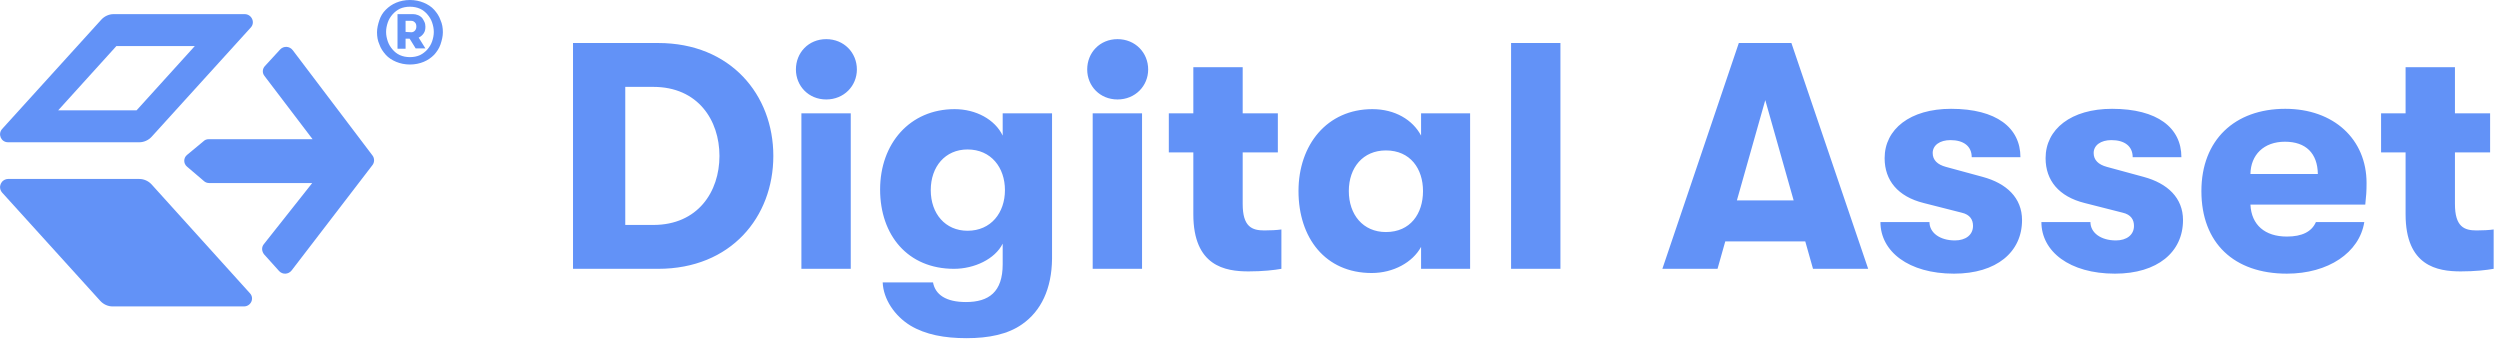 <?xml version="1.0" encoding="UTF-8"?>
<svg width="186px" height="26px" viewBox="0 0 186 26" version="1.1" xmlns="http://www.w3.org/2000/svg" xmlns:xlink="http://www.w3.org/1999/xlink">
    <!-- Generator: Sketch 52.6 (67491) - http://www.bohemiancoding.com/sketch -->
    <title>Group 47</title>
    <desc>Created with Sketch.</desc>
    <g id="Page-1" stroke="none" stroke-width="1" fill="none" fill-rule="evenodd">
        <g id="Redlines_NewVisuals" transform="translate(-467, -14195)" fill="#6292f7">
            <g id="Group-12" transform="translate(467, 14195)">
                <g id="Group-47">
                    <path d="M42.632,3.2 L48.968,3.2 C54.368,3.2 57.536,7.064 57.536,11.6 C57.536,16.136 54.392,20 48.968,20 L42.632,20 L42.632,3.2 Z M48.608,16.736 C51.92,16.736 53.528,14.264 53.528,11.6 C53.528,8.936 51.92,6.464 48.608,6.464 L46.52,6.464 L46.52,16.736 L48.608,16.736 Z M61.472,7.4 C60.152,7.4 59.216,6.392 59.216,5.168 C59.216,3.92 60.152,2.912 61.472,2.912 C62.792,2.912 63.752,3.92 63.752,5.168 C63.752,6.392 62.792,7.4 61.472,7.4 Z M59.624,8.432 L63.296,8.432 L63.296,20 L59.624,20 L59.624,8.432 Z M71.912,25.16 C70.256,25.16 68.864,24.896 67.736,24.224 C66.56,23.504 65.72,22.256 65.672,21.008 L69.416,21.008 C69.584,21.92 70.376,22.472 71.864,22.472 C73.568,22.472 74.6,21.728 74.6,19.664 L74.6,18.128 C74.024,19.28 72.488,20 70.976,20 C67.544,20 65.48,17.504 65.48,14.096 C65.48,10.688 67.688,8.12 71.024,8.12 C72.608,8.12 74.024,8.888 74.6,10.088 L74.6,8.432 L78.272,8.432 L78.272,19.256 C78.248,21.488 77.456,23.144 76.04,24.128 C74.984,24.872 73.568,25.16 71.912,25.16 Z M71.984,17.168 C73.736,17.168 74.768,15.824 74.768,14.144 C74.768,12.464 73.736,11.12 71.984,11.12 C70.328,11.12 69.248,12.392 69.248,14.144 C69.248,15.896 70.328,17.168 71.984,17.168 Z M83.144,7.4 C81.824,7.4 80.888,6.392 80.888,5.168 C80.888,3.92 81.824,2.912 83.144,2.912 C84.464,2.912 85.424,3.92 85.424,5.168 C85.424,6.392 84.464,7.4 83.144,7.4 Z M81.296,8.432 L84.968,8.432 L84.968,20 L81.296,20 L81.296,8.432 Z M94.064,17.144 C94.52,17.144 95,17.12 95.336,17.072 L95.336,20 C94.808,20.096 93.944,20.192 92.888,20.192 C91.16,20.192 88.784,19.808 88.784,15.944 L88.784,11.336 L86.96,11.336 L86.96,8.432 L88.784,8.432 L88.784,5 L92.456,5 L92.456,8.432 L95.072,8.432 L95.072,11.336 L92.456,11.336 L92.456,15.176 C92.456,16.88 93.152,17.144 94.064,17.144 Z M102.056,20.312 C98.6,20.312 96.608,17.696 96.608,14.216 C96.608,10.76 98.744,8.12 102.104,8.12 C103.784,8.12 105.104,8.912 105.728,10.088 L105.728,8.432 L109.376,8.432 L109.376,20 L105.728,20 L105.728,18.368 C105.104,19.52 103.664,20.312 102.056,20.312 Z M103.112,17.264 C104.936,17.264 105.872,15.896 105.872,14.216 C105.872,12.56 104.936,11.192 103.112,11.192 C101.408,11.192 100.352,12.464 100.352,14.216 C100.352,15.968 101.408,17.264 103.112,17.264 Z M112.424,3.2 L116.096,3.2 L116.096,20 L112.424,20 L112.424,3.2 Z M134.312,17.96 L128.36,17.96 L127.784,20 L123.68,20 L129.368,3.2 L133.28,3.2 L138.992,20 L134.888,20 L134.312,17.96 Z M133.448,14.912 L131.336,7.448 L129.224,14.912 L133.448,14.912 Z M145.376,20.36 C141.992,20.36 139.904,18.704 139.904,16.52 L143.552,16.52 C143.552,17.312 144.32,17.888 145.448,17.888 C146.24,17.888 146.792,17.48 146.792,16.808 C146.792,16.352 146.576,15.968 145.952,15.824 L143.12,15.104 C141.2,14.624 140.216,13.424 140.216,11.768 C140.216,9.608 142.112,8.096 145.16,8.096 C148.544,8.096 150.32,9.512 150.32,11.696 L146.696,11.696 C146.696,10.88 146.096,10.424 145.112,10.424 C144.32,10.424 143.792,10.808 143.792,11.384 C143.792,11.912 144.152,12.248 144.776,12.416 L147.512,13.16 C149.288,13.64 150.44,14.72 150.44,16.376 C150.44,18.752 148.544,20.36 145.376,20.36 Z M157.352,20.36 C153.968,20.36 151.88,18.704 151.88,16.52 L155.528,16.52 C155.528,17.312 156.296,17.888 157.424,17.888 C158.216,17.888 158.768,17.48 158.768,16.808 C158.768,16.352 158.552,15.968 157.928,15.824 L155.096,15.104 C153.176,14.624 152.192,13.424 152.192,11.768 C152.192,9.608 154.088,8.096 157.136,8.096 C160.52,8.096 162.296,9.512 162.296,11.696 L158.672,11.696 C158.672,10.88 158.072,10.424 157.088,10.424 C156.296,10.424 155.768,10.808 155.768,11.384 C155.768,11.912 156.128,12.248 156.752,12.416 L159.488,13.16 C161.264,13.64 162.416,14.72 162.416,16.376 C162.416,18.752 160.52,20.36 157.352,20.36 Z M176.072,13.616 C176.072,14.24 176.048,14.552 175.976,15.224 L167.432,15.224 C167.504,16.736 168.512,17.6 170.144,17.6 C171.272,17.6 171.992,17.24 172.304,16.52 L175.904,16.52 C175.544,18.8 173.216,20.36 170.144,20.36 C166.208,20.36 163.784,18.08 163.784,14.216 C163.784,10.424 166.256,8.096 170.024,8.096 C173.624,8.096 176.072,10.352 176.072,13.616 Z M172.448,12.944 C172.424,11.408 171.56,10.544 170,10.544 C168.416,10.544 167.456,11.528 167.432,12.944 L172.448,12.944 Z M184.256,17.144 C184.712,17.144 185.192,17.12 185.528,17.072 L185.528,20 C185,20.096 184.136,20.192 183.08,20.192 C181.352,20.192 178.976,19.808 178.976,15.944 L178.976,11.336 L177.152,11.336 L177.152,8.432 L178.976,8.432 L178.976,5 L182.648,5 L182.648,8.432 L185.264,8.432 L185.264,11.336 L182.648,11.336 L182.648,15.176 C182.648,16.88 183.344,17.144 184.256,17.144 Z" id="Digital-Asset"></path>
                    <g id="Digital_Asset_Symbol_White" fill-rule="nonzero">
                        <g id="Group" transform="translate(0, 1)">
                            <path d="M18.2,0.051 L8.452,0.051 C8.115,0.051 7.778,0.202 7.544,0.455 L0.156,8.598 C-0.181,8.977 0.078,9.584 0.596,9.584 L10.37,9.584 C10.707,9.584 11.044,9.432 11.278,9.179 L18.667,1.037 C19.004,0.657 18.719,0.051 18.2,0.051 Z M10.163,7.207 L4.33,7.207 L8.659,2.428 L14.493,2.428 L10.163,7.207 Z" id="Shape"></path>
                            <path d="M0.156,13.326 L7.467,21.393 C7.7,21.646 8.037,21.798 8.374,21.798 L18.148,21.798 C18.667,21.798 18.952,21.191 18.589,20.811 L11.278,12.72 C11.044,12.467 10.707,12.315 10.37,12.315 L0.596,12.315 C0.078,12.34 -0.181,12.922 0.156,13.326 Z" id="Shape"></path>
                            <path d="M20.844,2.68 L19.704,3.92 C19.522,4.122 19.496,4.425 19.678,4.653 L23.256,9.356 L15.53,9.356 C15.374,9.356 15.244,9.407 15.141,9.508 L13.922,10.52 C13.637,10.747 13.637,11.177 13.922,11.405 L15.167,12.467 C15.27,12.568 15.426,12.618 15.556,12.618 L23.23,12.618 L19.626,17.17 C19.444,17.398 19.47,17.701 19.652,17.929 L20.767,19.168 C21.026,19.446 21.467,19.421 21.7,19.117 L27.715,11.278 C27.87,11.076 27.87,10.772 27.715,10.57 L21.778,2.731 C21.544,2.428 21.104,2.402 20.844,2.68 Z" id="Shape"></path>
                        </g>
                        <g id="Layer_2" transform="translate(28, 0)">
                            <g id="Layer_2_1_">
                                <path d="M3.525,4.6 C3.825,4.475 4.075,4.3 4.3,4.075 C4.5,3.85 4.675,3.6 4.775,3.3 C4.875,3 4.95,2.7 4.95,2.4 C4.95,2.075 4.9,1.775 4.775,1.5 C4.675,1.2 4.5,0.95 4.3,0.725 C4.1,0.5 3.825,0.325 3.525,0.2 C3.225,0.075 2.875,0 2.5,0 C2.125,0 1.775,0.075 1.475,0.2 C1.175,0.325 0.925,0.5 0.7,0.725 C0.475,0.95 0.325,1.2 0.225,1.5 C0.125,1.8 0.05,2.1 0.05,2.4 C0.05,2.725 0.1,3.025 0.225,3.3 C0.325,3.6 0.5,3.85 0.7,4.075 C0.9,4.3 1.175,4.475 1.475,4.6 C1.775,4.725 2.125,4.8 2.5,4.8 C2.875,4.8 3.225,4.725 3.525,4.6 Z M1.75,4.1 C1.525,4 1.35,3.85 1.2,3.675 C1.05,3.5 0.925,3.3 0.85,3.075 C0.775,2.85 0.725,2.625 0.725,2.375 C0.725,2.125 0.775,1.9 0.85,1.675 C0.925,1.45 1.05,1.25 1.2,1.075 C1.35,0.9 1.55,0.75 1.75,0.65 C1.975,0.55 2.225,0.5 2.5,0.5 C2.775,0.5 3.025,0.55 3.25,0.65 C3.475,0.75 3.65,0.9 3.8,1.075 C3.95,1.25 4.075,1.45 4.15,1.675 C4.225,1.9 4.275,2.125 4.275,2.375 C4.275,2.625 4.225,2.85 4.15,3.075 C4.075,3.3 3.95,3.5 3.8,3.675 C3.65,3.85 3.45,4 3.25,4.1 C3.025,4.2 2.775,4.25 2.5,4.25 C2.225,4.25 1.975,4.2 1.75,4.1 Z M2.175,2.375 L2.175,1.55 L2.6,1.55 C2.725,1.55 2.8,1.6 2.875,1.675 C2.95,1.75 2.975,1.85 2.975,1.975 C2.975,2.1 2.95,2.175 2.875,2.275 C2.8,2.35 2.725,2.4 2.6,2.4 L2.175,2.375 Z M2.175,3.6 L2.175,2.875 L2.475,2.875 L2.925,3.6 L3.65,3.6 L3.15,2.8 C3.3,2.725 3.425,2.625 3.525,2.475 C3.625,2.325 3.65,2.175 3.65,1.975 C3.65,1.85 3.625,1.725 3.575,1.625 C3.525,1.525 3.475,1.425 3.4,1.325 C3.325,1.25 3.225,1.175 3.1,1.125 C2.975,1.075 2.85,1.05 2.725,1.05 L1.575,1.05 L1.575,3.625 L2.175,3.625 L2.175,3.6 Z" id="Shape"></path>
                            </g>
                        </g>
                    </g>
                </g>
            </g>
        </g>
    </g>
</svg>